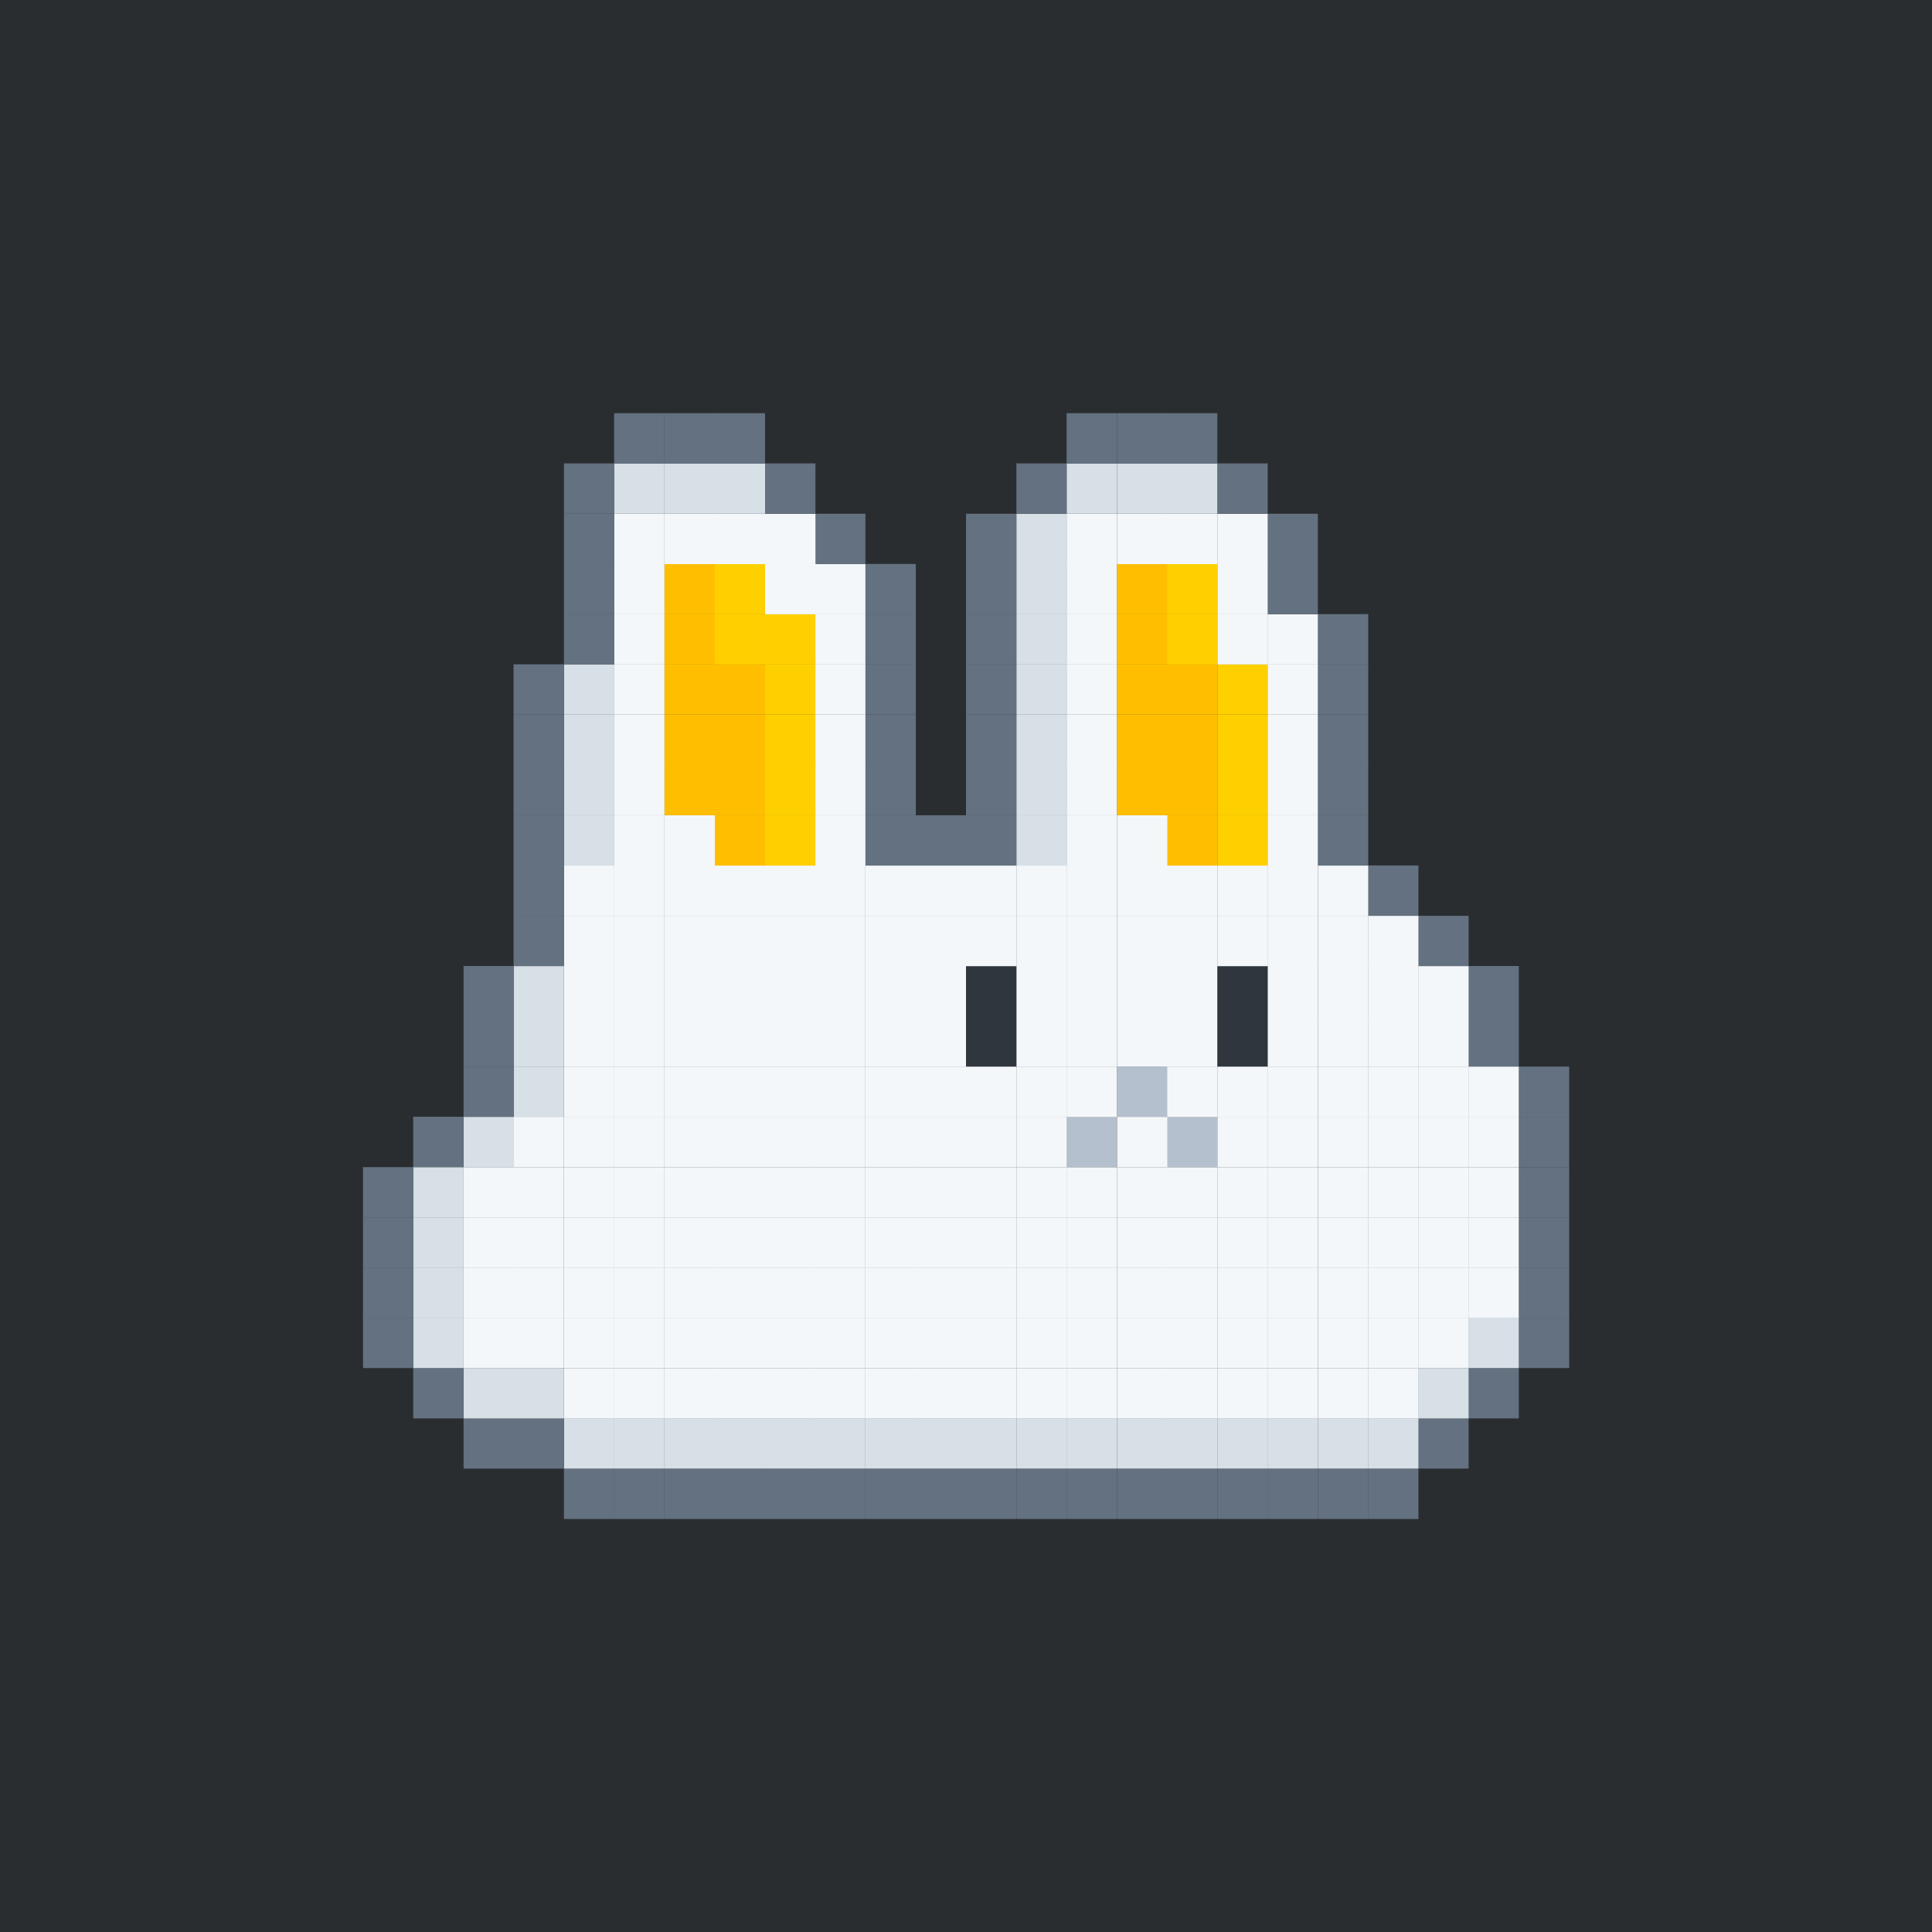 <?xml version="1.0" encoding="UTF-8"?>
<svg xmlns="http://www.w3.org/2000/svg" version="1.1" viewBox="0 0 1024 1024">
  <defs>
    <style>
      .cls-1 {
        fill: #f4f7f9;
      }

      .cls-2 {
        fill: #d7dfe7;
      }

      .cls-3 {
        fill: #292d30;
      }

      .cls-4 {
        fill: #ffd000;
      }

      .cls-5 {
        fill: #637180;
      }

      .cls-6 {
        fill: #2f363e;
      }

      .cls-7 {
        fill: #b4c0cd;
      }

      .cls-8 {
        fill: #ffbf00;
      }
    </style>
  </defs>
  <!-- Generator: Adobe Illustrator 28.6.0, SVG Export Plug-In . SVG Version: 1.2.0 Build 709)  -->
  <g>
    <g id="Layer_1">
      <g id="Layer_1-2" data-name="Layer_1">
        <rect class="cls-3" width="1024" height="1024"/>
        <g>
          <rect class="cls-5" x="805" y="698.4" width="26.7" height="26.7"/>
          <rect class="cls-5" x="805" y="671.8" width="26.7" height="26.7"/>
          <rect class="cls-5" x="805" y="645.2" width="26.7" height="26.7"/>
          <rect class="cls-5" x="805" y="618.6" width="26.7" height="26.7"/>
          <rect class="cls-5" x="805" y="591.9" width="26.7" height="26.7"/>
          <rect class="cls-5" x="805" y="565.3" width="26.7" height="26.7"/>
          <rect class="cls-5" x="778.3" y="725.1" width="26.7" height="26.7"/>
          <rect class="cls-2" x="778.3" y="698.4" width="26.7" height="26.7"/>
          <rect class="cls-1" x="778.3" y="671.8" width="26.7" height="26.7"/>
          <rect class="cls-1" x="778.3" y="645.2" width="26.7" height="26.7"/>
          <rect class="cls-1" x="778.3" y="618.6" width="26.7" height="26.7"/>
          <rect class="cls-1" x="778.3" y="591.9" width="26.7" height="26.7"/>
          <rect class="cls-1" x="778.3" y="565.3" width="26.7" height="26.7"/>
          <rect class="cls-5" x="778.3" y="538.6" width="26.7" height="26.7"/>
          <rect class="cls-5" x="778.3" y="512" width="26.7" height="26.7"/>
          <rect class="cls-5" x="751.7" y="751.7" width="26.7" height="26.7"/>
          <rect class="cls-2" x="751.7" y="725.1" width="26.7" height="26.7"/>
          <rect class="cls-1" x="751.7" y="698.4" width="26.7" height="26.7"/>
          <rect class="cls-1" x="751.7" y="671.8" width="26.7" height="26.7"/>
          <rect class="cls-1" x="751.7" y="645.2" width="26.7" height="26.7"/>
          <rect class="cls-1" x="751.7" y="618.6" width="26.7" height="26.7"/>
          <rect class="cls-1" x="751.7" y="591.9" width="26.7" height="26.7"/>
          <rect class="cls-1" x="751.7" y="565.3" width="26.7" height="26.7"/>
          <rect class="cls-1" x="751.7" y="538.6" width="26.7" height="26.7"/>
          <rect class="cls-1" x="751.7" y="512" width="26.7" height="26.7"/>
          <rect class="cls-5" x="751.7" y="485.4" width="26.7" height="26.7"/>
          <rect class="cls-5" x="725.1" y="778.4" width="26.7" height="26.7"/>
          <rect class="cls-2" x="725.1" y="751.7" width="26.7" height="26.7"/>
          <rect class="cls-1" x="725.1" y="725.1" width="26.7" height="26.7"/>
          <rect class="cls-1" x="725.1" y="698.4" width="26.7" height="26.7"/>
          <rect class="cls-1" x="725.1" y="671.8" width="26.7" height="26.7"/>
          <rect class="cls-1" x="725.1" y="645.2" width="26.7" height="26.7"/>
          <rect class="cls-1" x="725.1" y="618.6" width="26.7" height="26.7"/>
          <rect class="cls-1" x="725.1" y="591.9" width="26.7" height="26.7"/>
          <rect class="cls-1" x="725.1" y="565.3" width="26.7" height="26.7"/>
          <rect class="cls-1" x="725.1" y="538.6" width="26.7" height="26.7"/>
          <rect class="cls-1" x="725.1" y="512" width="26.7" height="26.7"/>
          <rect class="cls-1" x="725.1" y="485.4" width="26.7" height="26.7"/>
          <rect class="cls-5" x="725.1" y="458.7" width="26.7" height="26.7"/>
          <rect class="cls-5" x="698.5" y="778.4" width="26.7" height="26.7"/>
          <rect class="cls-2" x="698.5" y="751.7" width="26.7" height="26.7"/>
          <rect class="cls-1" x="698.5" y="725.1" width="26.7" height="26.7"/>
          <rect class="cls-1" x="698.5" y="698.4" width="26.7" height="26.7"/>
          <rect class="cls-1" x="698.5" y="671.8" width="26.7" height="26.7"/>
          <rect class="cls-1" x="698.5" y="645.2" width="26.7" height="26.7"/>
          <rect class="cls-1" x="698.5" y="618.6" width="26.7" height="26.7"/>
          <rect class="cls-1" x="698.5" y="591.9" width="26.7" height="26.7"/>
          <rect class="cls-1" x="698.5" y="565.3" width="26.7" height="26.7"/>
          <rect class="cls-1" x="698.5" y="538.6" width="26.7" height="26.7"/>
          <rect class="cls-1" x="698.5" y="512" width="26.7" height="26.7"/>
          <rect class="cls-1" x="698.5" y="485.4" width="26.7" height="26.7"/>
          <rect class="cls-1" x="698.5" y="458.7" width="26.7" height="26.7"/>
          <rect class="cls-5" x="698.5" y="432.1" width="26.7" height="26.7"/>
          <rect class="cls-5" x="698.5" y="405.4" width="26.7" height="26.7"/>
          <rect class="cls-5" x="698.5" y="378.8" width="26.7" height="26.7"/>
          <rect class="cls-5" x="698.5" y="352.1" width="26.7" height="26.7"/>
          <rect class="cls-5" x="698.5" y="325.5" width="26.7" height="26.7"/>
          <rect class="cls-5" x="671.8" y="778.4" width="26.7" height="26.7"/>
          <rect class="cls-2" x="671.8" y="751.7" width="26.7" height="26.7"/>
          <rect class="cls-1" x="671.8" y="725.1" width="26.7" height="26.7"/>
          <rect class="cls-1" x="671.8" y="698.4" width="26.7" height="26.7"/>
          <rect class="cls-1" x="671.8" y="671.8" width="26.7" height="26.7"/>
          <rect class="cls-1" x="671.8" y="645.2" width="26.7" height="26.7"/>
          <rect class="cls-1" x="671.8" y="618.6" width="26.7" height="26.7"/>
          <rect class="cls-1" x="671.8" y="591.9" width="26.7" height="26.7"/>
          <rect class="cls-1" x="671.8" y="565.3" width="26.7" height="26.7"/>
          <rect class="cls-1" x="671.8" y="538.6" width="26.7" height="26.7"/>
          <rect class="cls-1" x="671.8" y="512" width="26.7" height="26.7"/>
          <rect class="cls-1" x="671.8" y="485.4" width="26.7" height="26.7"/>
          <rect class="cls-1" x="671.8" y="458.7" width="26.7" height="26.7"/>
          <rect class="cls-1" x="671.8" y="432.1" width="26.7" height="26.7"/>
          <rect class="cls-1" x="671.8" y="405.4" width="26.7" height="26.7"/>
          <rect class="cls-1" x="671.8" y="378.8" width="26.7" height="26.7"/>
          <rect class="cls-1" x="671.8" y="352.1" width="26.7" height="26.7"/>
          <rect class="cls-1" x="671.8" y="325.5" width="26.7" height="26.7"/>
          <rect class="cls-5" x="671.8" y="298.9" width="26.7" height="26.7"/>
          <rect class="cls-5" x="671.8" y="272.3" width="26.7" height="26.7"/>
          <rect class="cls-5" x="645.2" y="778.4" width="26.7" height="26.7"/>
          <rect class="cls-2" x="645.2" y="751.7" width="26.7" height="26.7"/>
          <rect class="cls-1" x="645.2" y="725.1" width="26.7" height="26.7"/>
          <rect class="cls-1" x="645.2" y="698.4" width="26.7" height="26.7"/>
          <rect class="cls-1" x="645.2" y="671.8" width="26.7" height="26.7"/>
          <rect class="cls-1" x="645.2" y="645.2" width="26.7" height="26.7"/>
          <rect class="cls-1" x="645.2" y="618.6" width="26.7" height="26.7"/>
          <rect class="cls-1" x="645.2" y="591.9" width="26.7" height="26.7"/>
          <rect class="cls-1" x="645.2" y="565.3" width="26.7" height="26.7"/>
          <rect class="cls-6" x="645.2" y="538.6" width="26.7" height="26.7"/>
          <rect class="cls-6" x="645.2" y="512" width="26.7" height="26.7"/>
          <rect class="cls-1" x="645.2" y="485.4" width="26.7" height="26.7"/>
          <rect class="cls-1" x="645.2" y="458.7" width="26.7" height="26.7"/>
          <rect class="cls-4" x="645.2" y="432.1" width="26.7" height="26.7"/>
          <rect class="cls-4" x="645.2" y="405.4" width="26.7" height="26.7"/>
          <rect class="cls-4" x="645.2" y="378.8" width="26.7" height="26.7"/>
          <rect class="cls-4" x="645.2" y="352.1" width="26.7" height="26.7"/>
          <rect class="cls-1" x="645.2" y="325.5" width="26.7" height="26.7"/>
          <rect class="cls-1" x="645.2" y="298.9" width="26.7" height="26.7"/>
          <rect class="cls-1" x="645.2" y="272.3" width="26.7" height="26.7"/>
          <rect class="cls-5" x="645.2" y="245.6" width="26.7" height="26.7"/>
          <rect class="cls-5" x="618.5" y="778.4" width="26.7" height="26.7"/>
          <rect class="cls-2" x="618.5" y="751.7" width="26.7" height="26.7"/>
          <rect class="cls-1" x="618.5" y="725.1" width="26.7" height="26.7"/>
          <rect class="cls-1" x="618.5" y="698.4" width="26.7" height="26.7"/>
          <rect class="cls-1" x="618.5" y="671.8" width="26.7" height="26.7"/>
          <rect class="cls-1" x="618.5" y="645.2" width="26.7" height="26.7"/>
          <rect class="cls-1" x="618.5" y="618.6" width="26.7" height="26.7"/>
          <rect class="cls-7" x="618.5" y="591.9" width="26.7" height="26.7"/>
          <rect class="cls-1" x="618.5" y="565.3" width="26.7" height="26.7"/>
          <rect class="cls-1" x="618.5" y="538.6" width="26.7" height="26.7"/>
          <rect class="cls-1" x="618.5" y="512" width="26.7" height="26.7"/>
          <rect class="cls-1" x="618.5" y="485.4" width="26.7" height="26.7"/>
          <rect class="cls-1" x="618.5" y="458.7" width="26.7" height="26.7"/>
          <rect class="cls-8" x="618.5" y="432.1" width="26.7" height="26.7"/>
          <rect class="cls-8" x="618.5" y="405.4" width="26.7" height="26.7"/>
          <rect class="cls-8" x="618.5" y="378.8" width="26.7" height="26.7"/>
          <rect class="cls-8" x="618.5" y="352.1" width="26.7" height="26.7"/>
          <rect class="cls-4" x="618.5" y="325.5" width="26.7" height="26.7"/>
          <rect class="cls-4" x="618.5" y="298.9" width="26.7" height="26.7"/>
          <rect class="cls-1" x="618.5" y="272.3" width="26.7" height="26.7"/>
          <rect class="cls-2" x="618.5" y="245.6" width="26.7" height="26.7"/>
          <rect class="cls-5" x="618.5" y="219" width="26.7" height="26.7"/>
          <rect class="cls-5" x="592" y="778.4" width="26.7" height="26.7"/>
          <rect class="cls-2" x="592" y="751.7" width="26.7" height="26.7"/>
          <rect class="cls-1" x="592" y="725.1" width="26.7" height="26.7"/>
          <rect class="cls-1" x="592" y="698.4" width="26.7" height="26.7"/>
          <rect class="cls-1" x="592" y="671.8" width="26.7" height="26.7"/>
          <rect class="cls-1" x="592" y="645.2" width="26.7" height="26.7"/>
          <rect class="cls-1" x="592" y="618.6" width="26.7" height="26.7"/>
          <rect class="cls-1" x="592" y="591.9" width="26.7" height="26.7"/>
          <rect class="cls-7" x="592" y="565.3" width="26.7" height="26.7"/>
          <rect class="cls-1" x="592" y="538.6" width="26.7" height="26.7"/>
          <rect class="cls-1" x="592" y="512" width="26.7" height="26.7"/>
          <rect class="cls-1" x="592" y="485.4" width="26.7" height="26.7"/>
          <rect class="cls-1" x="592" y="458.7" width="26.7" height="26.7"/>
          <rect class="cls-1" x="592" y="432.1" width="26.7" height="26.7"/>
          <rect class="cls-8" x="592" y="405.4" width="26.7" height="26.7"/>
          <rect class="cls-8" x="592" y="378.8" width="26.7" height="26.7"/>
          <rect class="cls-8" x="592" y="352.1" width="26.7" height="26.7"/>
          <rect class="cls-8" x="592" y="325.5" width="26.7" height="26.7"/>
          <rect class="cls-8" x="592" y="298.9" width="26.7" height="26.7"/>
          <rect class="cls-1" x="592" y="272.3" width="26.7" height="26.7"/>
          <rect class="cls-2" x="592" y="245.6" width="26.7" height="26.7"/>
          <rect class="cls-5" x="592" y="219" width="26.7" height="26.7"/>
          <rect class="cls-5" x="565.3" y="778.4" width="26.7" height="26.7"/>
          <rect class="cls-2" x="565.3" y="751.7" width="26.7" height="26.7"/>
          <rect class="cls-1" x="565.3" y="725.1" width="26.7" height="26.7"/>
          <rect class="cls-1" x="565.3" y="698.4" width="26.7" height="26.7"/>
          <rect class="cls-1" x="565.3" y="671.8" width="26.7" height="26.7"/>
          <rect class="cls-1" x="565.3" y="645.2" width="26.7" height="26.7"/>
          <rect class="cls-1" x="565.3" y="618.6" width="26.7" height="26.7"/>
          <rect class="cls-7" x="565.3" y="591.9" width="26.7" height="26.7"/>
          <rect class="cls-1" x="565.3" y="565.3" width="26.7" height="26.7"/>
          <rect class="cls-1" x="565.3" y="538.6" width="26.7" height="26.7"/>
          <rect class="cls-1" x="565.3" y="512" width="26.7" height="26.7"/>
          <rect class="cls-1" x="565.3" y="485.4" width="26.7" height="26.7"/>
          <rect class="cls-1" x="565.3" y="458.7" width="26.7" height="26.7"/>
          <rect class="cls-1" x="565.3" y="432.1" width="26.7" height="26.7"/>
          <rect class="cls-1" x="565.3" y="405.4" width="26.7" height="26.7"/>
          <rect class="cls-1" x="565.3" y="378.8" width="26.7" height="26.7"/>
          <rect class="cls-1" x="565.3" y="352.1" width="26.7" height="26.7"/>
          <rect class="cls-1" x="565.3" y="325.5" width="26.7" height="26.7"/>
          <rect class="cls-1" x="565.3" y="298.9" width="26.7" height="26.7"/>
          <rect class="cls-1" x="565.3" y="272.3" width="26.7" height="26.7"/>
          <rect class="cls-2" x="565.3" y="245.6" width="26.7" height="26.7"/>
          <rect class="cls-5" x="565.3" y="219" width="26.7" height="26.7"/>
          <rect class="cls-5" x="538.7" y="778.4" width="26.7" height="26.7"/>
          <rect class="cls-2" x="538.7" y="751.7" width="26.7" height="26.7"/>
          <rect class="cls-1" x="538.7" y="725.1" width="26.7" height="26.7"/>
          <rect class="cls-1" x="538.7" y="698.4" width="26.7" height="26.7"/>
          <rect class="cls-1" x="538.7" y="671.8" width="26.7" height="26.7"/>
          <rect class="cls-1" x="538.7" y="645.2" width="26.7" height="26.7"/>
          <rect class="cls-1" x="538.7" y="618.6" width="26.7" height="26.7"/>
          <rect class="cls-1" x="538.7" y="591.9" width="26.7" height="26.7"/>
          <rect class="cls-1" x="538.7" y="565.3" width="26.7" height="26.7"/>
          <rect class="cls-1" x="538.7" y="538.6" width="26.7" height="26.7"/>
          <rect class="cls-1" x="538.7" y="512" width="26.7" height="26.7"/>
          <rect class="cls-1" x="538.7" y="485.4" width="26.7" height="26.7"/>
          <rect class="cls-1" x="538.7" y="458.7" width="26.7" height="26.7"/>
          <rect class="cls-2" x="538.7" y="432.1" width="26.7" height="26.7"/>
          <rect class="cls-2" x="538.7" y="405.4" width="26.7" height="26.7"/>
          <rect class="cls-2" x="538.7" y="378.8" width="26.7" height="26.7"/>
          <rect class="cls-2" x="538.7" y="352.1" width="26.7" height="26.7"/>
          <rect class="cls-2" x="538.7" y="325.5" width="26.7" height="26.7"/>
          <rect class="cls-2" x="538.7" y="298.9" width="26.7" height="26.7"/>
          <rect class="cls-2" x="538.7" y="272.3" width="26.7" height="26.7"/>
          <rect class="cls-5" x="538.7" y="245.6" width="26.7" height="26.7"/>
          <rect class="cls-5" x="512" y="778.4" width="26.7" height="26.7"/>
          <rect class="cls-2" x="512" y="751.7" width="26.7" height="26.7"/>
          <rect class="cls-1" x="512" y="725.1" width="26.7" height="26.7"/>
          <rect class="cls-1" x="512" y="698.4" width="26.7" height="26.7"/>
          <rect class="cls-1" x="512" y="671.8" width="26.7" height="26.7"/>
          <rect class="cls-1" x="512" y="645.2" width="26.7" height="26.7"/>
          <rect class="cls-1" x="512" y="618.6" width="26.7" height="26.7"/>
          <rect class="cls-1" x="512" y="591.9" width="26.7" height="26.7"/>
          <rect class="cls-1" x="512" y="565.3" width="26.7" height="26.7"/>
          <rect class="cls-6" x="512" y="538.6" width="26.7" height="26.7"/>
          <rect class="cls-6" x="512" y="512" width="26.7" height="26.7"/>
          <rect class="cls-1" x="512" y="485.4" width="26.7" height="26.7"/>
          <rect class="cls-1" x="512" y="458.7" width="26.7" height="26.7"/>
          <rect class="cls-5" x="512" y="432.1" width="26.7" height="26.7"/>
          <rect class="cls-5" x="512" y="405.4" width="26.7" height="26.7"/>
          <rect class="cls-5" x="512" y="378.8" width="26.7" height="26.7"/>
          <rect class="cls-5" x="512" y="352.1" width="26.7" height="26.7"/>
          <rect class="cls-5" x="512" y="325.5" width="26.7" height="26.7"/>
          <rect class="cls-5" x="512" y="298.9" width="26.7" height="26.7"/>
          <rect class="cls-5" x="512" y="272.3" width="26.7" height="26.7"/>
          <rect class="cls-5" x="485.3" y="778.4" width="26.7" height="26.7"/>
          <rect class="cls-2" x="485.3" y="751.7" width="26.7" height="26.7"/>
          <rect class="cls-1" x="485.3" y="725.1" width="26.7" height="26.7"/>
          <rect class="cls-1" x="485.3" y="698.4" width="26.7" height="26.7"/>
          <rect class="cls-1" x="485.3" y="671.8" width="26.7" height="26.7"/>
          <rect class="cls-1" x="485.3" y="645.2" width="26.7" height="26.7"/>
          <rect class="cls-1" x="485.3" y="618.6" width="26.7" height="26.7"/>
          <rect class="cls-1" x="485.3" y="591.9" width="26.7" height="26.7"/>
          <rect class="cls-1" x="485.3" y="565.3" width="26.7" height="26.7"/>
          <rect class="cls-1" x="485.3" y="538.6" width="26.7" height="26.7"/>
          <rect class="cls-1" x="485.3" y="512" width="26.7" height="26.7"/>
          <rect class="cls-1" x="485.3" y="485.4" width="26.7" height="26.7"/>
          <rect class="cls-1" x="485.3" y="458.7" width="26.7" height="26.7"/>
          <rect class="cls-5" x="485.3" y="432.1" width="26.7" height="26.7"/>
          <rect class="cls-5" x="458.7" y="778.4" width="26.7" height="26.7"/>
          <rect class="cls-2" x="458.7" y="751.7" width="26.7" height="26.7"/>
          <rect class="cls-1" x="458.7" y="725.1" width="26.7" height="26.7"/>
          <rect class="cls-1" x="458.7" y="698.4" width="26.7" height="26.7"/>
          <rect class="cls-1" x="458.7" y="671.8" width="26.7" height="26.7"/>
          <rect class="cls-1" x="458.7" y="645.2" width="26.7" height="26.7"/>
          <rect class="cls-1" x="458.7" y="618.6" width="26.7" height="26.7"/>
          <rect class="cls-1" x="458.7" y="591.9" width="26.7" height="26.7"/>
          <rect class="cls-1" x="458.7" y="565.3" width="26.7" height="26.7"/>
          <rect class="cls-1" x="458.7" y="538.6" width="26.7" height="26.7"/>
          <rect class="cls-1" x="458.7" y="512" width="26.7" height="26.7"/>
          <rect class="cls-1" x="458.7" y="485.4" width="26.7" height="26.7"/>
          <rect class="cls-1" x="458.7" y="458.7" width="26.7" height="26.7"/>
          <rect class="cls-5" x="458.7" y="432.1" width="26.7" height="26.7"/>
          <rect class="cls-5" x="458.7" y="405.4" width="26.7" height="26.7"/>
          <rect class="cls-5" x="458.7" y="378.8" width="26.7" height="26.7"/>
          <rect class="cls-5" x="458.7" y="352.1" width="26.7" height="26.7"/>
          <rect class="cls-5" x="458.7" y="325.5" width="26.7" height="26.7"/>
          <rect class="cls-5" x="458.7" y="298.9" width="26.7" height="26.7"/>
          <rect class="cls-5" x="432" y="778.4" width="26.7" height="26.7"/>
          <rect class="cls-2" x="432" y="751.7" width="26.7" height="26.7"/>
          <rect class="cls-1" x="432" y="725.1" width="26.7" height="26.7"/>
          <rect class="cls-1" x="432" y="698.4" width="26.7" height="26.7"/>
          <rect class="cls-1" x="432" y="671.8" width="26.7" height="26.7"/>
          <rect class="cls-1" x="432" y="645.2" width="26.7" height="26.7"/>
          <rect class="cls-1" x="432" y="618.6" width="26.7" height="26.7"/>
          <rect class="cls-1" x="432" y="591.9" width="26.7" height="26.7"/>
          <rect class="cls-1" x="432" y="565.3" width="26.7" height="26.7"/>
          <rect class="cls-1" x="432" y="538.6" width="26.7" height="26.7"/>
          <rect class="cls-1" x="432" y="512" width="26.7" height="26.7"/>
          <rect class="cls-1" x="432" y="485.4" width="26.7" height="26.7"/>
          <rect class="cls-1" x="432" y="458.7" width="26.7" height="26.7"/>
          <rect class="cls-1" x="432" y="432.1" width="26.7" height="26.7"/>
          <rect class="cls-1" x="432" y="405.4" width="26.7" height="26.7"/>
          <rect class="cls-1" x="432" y="378.8" width="26.7" height="26.7"/>
          <rect class="cls-1" x="432" y="352.1" width="26.7" height="26.7"/>
          <rect class="cls-1" x="432" y="325.5" width="26.7" height="26.7"/>
          <rect class="cls-1" x="432" y="298.9" width="26.7" height="26.7"/>
          <rect class="cls-5" x="432" y="272.3" width="26.7" height="26.7"/>
          <rect class="cls-5" x="405.5" y="778.4" width="26.7" height="26.7"/>
          <rect class="cls-2" x="405.5" y="751.7" width="26.7" height="26.7"/>
          <rect class="cls-1" x="405.5" y="725.1" width="26.7" height="26.7"/>
          <rect class="cls-1" x="405.5" y="698.4" width="26.7" height="26.7"/>
          <rect class="cls-1" x="405.5" y="671.8" width="26.7" height="26.7"/>
          <rect class="cls-1" x="405.5" y="645.2" width="26.7" height="26.7"/>
          <rect class="cls-1" x="405.5" y="618.6" width="26.7" height="26.7"/>
          <rect class="cls-1" x="405.5" y="591.9" width="26.7" height="26.7"/>
          <rect class="cls-1" x="405.5" y="565.3" width="26.7" height="26.7"/>
          <rect class="cls-1" x="405.5" y="538.6" width="26.7" height="26.7"/>
          <rect class="cls-1" x="405.5" y="512" width="26.7" height="26.7"/>
          <rect class="cls-1" x="405.5" y="485.4" width="26.7" height="26.7"/>
          <rect class="cls-1" x="405.5" y="458.7" width="26.7" height="26.7"/>
          <rect class="cls-4" x="405.5" y="432.1" width="26.7" height="26.7"/>
          <rect class="cls-4" x="405.5" y="405.4" width="26.7" height="26.7"/>
          <rect class="cls-4" x="405.5" y="378.8" width="26.7" height="26.7"/>
          <rect class="cls-4" x="405.5" y="352.1" width="26.7" height="26.7"/>
          <rect class="cls-4" x="405.5" y="325.5" width="26.7" height="26.7"/>
          <rect class="cls-1" x="405.5" y="298.9" width="26.7" height="26.7"/>
          <rect class="cls-1" x="405.5" y="272.3" width="26.7" height="26.7"/>
          <rect class="cls-5" x="405.5" y="245.6" width="26.7" height="26.7"/>
          <rect class="cls-5" x="378.8" y="778.4" width="26.7" height="26.7"/>
          <rect class="cls-2" x="378.8" y="751.7" width="26.7" height="26.7"/>
          <rect class="cls-1" x="378.8" y="725.1" width="26.7" height="26.7"/>
          <rect class="cls-1" x="378.8" y="698.4" width="26.7" height="26.7"/>
          <rect class="cls-1" x="378.8" y="671.8" width="26.7" height="26.7"/>
          <rect class="cls-1" x="378.8" y="645.2" width="26.7" height="26.7"/>
          <rect class="cls-1" x="378.8" y="618.6" width="26.7" height="26.7"/>
          <rect class="cls-1" x="378.8" y="591.9" width="26.7" height="26.7"/>
          <rect class="cls-1" x="378.8" y="565.3" width="26.7" height="26.7"/>
          <rect class="cls-1" x="378.8" y="538.6" width="26.7" height="26.7"/>
          <rect class="cls-1" x="378.8" y="512" width="26.7" height="26.7"/>
          <rect class="cls-1" x="378.8" y="485.4" width="26.7" height="26.7"/>
          <rect class="cls-1" x="378.8" y="458.7" width="26.7" height="26.7"/>
          <rect class="cls-8" x="378.8" y="432.1" width="26.7" height="26.7"/>
          <rect class="cls-8" x="378.8" y="405.4" width="26.7" height="26.7"/>
          <rect class="cls-8" x="378.8" y="378.8" width="26.7" height="26.7"/>
          <rect class="cls-8" x="378.8" y="352.1" width="26.7" height="26.7"/>
          <rect class="cls-4" x="378.8" y="325.5" width="26.7" height="26.7"/>
          <rect class="cls-4" x="378.8" y="298.9" width="26.7" height="26.7"/>
          <rect class="cls-1" x="378.8" y="272.3" width="26.7" height="26.7"/>
          <rect class="cls-2" x="378.8" y="245.6" width="26.7" height="26.7"/>
          <rect class="cls-5" x="378.8" y="219" width="26.7" height="26.7"/>
          <rect class="cls-5" x="352.2" y="778.4" width="26.7" height="26.7"/>
          <rect class="cls-2" x="352.2" y="751.7" width="26.7" height="26.7"/>
          <rect class="cls-1" x="352.2" y="725.1" width="26.7" height="26.7"/>
          <rect class="cls-1" x="352.2" y="698.4" width="26.7" height="26.7"/>
          <rect class="cls-1" x="352.2" y="671.8" width="26.7" height="26.7"/>
          <rect class="cls-1" x="352.2" y="645.2" width="26.7" height="26.7"/>
          <rect class="cls-1" x="352.2" y="618.6" width="26.7" height="26.7"/>
          <rect class="cls-1" x="352.2" y="591.9" width="26.7" height="26.7"/>
          <rect class="cls-1" x="352.2" y="565.3" width="26.7" height="26.7"/>
          <rect class="cls-1" x="352.2" y="538.6" width="26.7" height="26.7"/>
          <rect class="cls-1" x="352.2" y="512" width="26.7" height="26.7"/>
          <rect class="cls-1" x="352.2" y="485.4" width="26.7" height="26.7"/>
          <rect class="cls-1" x="352.2" y="458.7" width="26.7" height="26.7"/>
          <rect class="cls-1" x="352.2" y="432.1" width="26.7" height="26.7"/>
          <rect class="cls-8" x="352.2" y="405.4" width="26.7" height="26.7"/>
          <rect class="cls-8" x="352.2" y="378.8" width="26.7" height="26.7"/>
          <rect class="cls-8" x="352.2" y="352.1" width="26.7" height="26.7"/>
          <rect class="cls-8" x="352.2" y="325.5" width="26.7" height="26.7"/>
          <rect class="cls-8" x="352.2" y="298.9" width="26.7" height="26.7"/>
          <rect class="cls-1" x="352.2" y="272.3" width="26.7" height="26.7"/>
          <rect class="cls-2" x="352.2" y="245.6" width="26.7" height="26.7"/>
          <rect class="cls-5" x="352.2" y="219" width="26.7" height="26.7"/>
          <rect class="cls-5" x="325.5" y="778.4" width="26.7" height="26.7"/>
          <rect class="cls-2" x="325.5" y="751.7" width="26.7" height="26.7"/>
          <rect class="cls-1" x="325.5" y="725.1" width="26.7" height="26.7"/>
          <rect class="cls-1" x="325.5" y="698.4" width="26.7" height="26.7"/>
          <rect class="cls-1" x="325.5" y="671.8" width="26.7" height="26.7"/>
          <rect class="cls-1" x="325.5" y="645.2" width="26.7" height="26.7"/>
          <rect class="cls-1" x="325.5" y="618.6" width="26.7" height="26.7"/>
          <rect class="cls-1" x="325.5" y="591.9" width="26.7" height="26.7"/>
          <rect class="cls-1" x="325.5" y="565.3" width="26.7" height="26.7"/>
          <rect class="cls-1" x="325.5" y="538.6" width="26.7" height="26.7"/>
          <rect class="cls-1" x="325.5" y="512" width="26.7" height="26.7"/>
          <rect class="cls-1" x="325.5" y="485.4" width="26.7" height="26.7"/>
          <rect class="cls-1" x="325.5" y="458.7" width="26.7" height="26.7"/>
          <rect class="cls-1" x="325.5" y="432.1" width="26.7" height="26.7"/>
          <rect class="cls-1" x="325.5" y="405.4" width="26.7" height="26.7"/>
          <rect class="cls-1" x="325.5" y="378.8" width="26.7" height="26.7"/>
          <rect class="cls-1" x="325.5" y="352.1" width="26.7" height="26.7"/>
          <rect class="cls-1" x="325.5" y="325.5" width="26.7" height="26.7"/>
          <rect class="cls-1" x="325.5" y="298.9" width="26.7" height="26.7"/>
          <rect class="cls-1" x="325.5" y="272.3" width="26.7" height="26.7"/>
          <rect class="cls-2" x="325.5" y="245.6" width="26.7" height="26.7"/>
          <rect class="cls-5" x="325.5" y="219" width="26.7" height="26.7"/>
          <rect class="cls-5" x="298.9" y="778.4" width="26.7" height="26.7"/>
          <rect class="cls-2" x="298.9" y="751.7" width="26.7" height="26.7"/>
          <rect class="cls-1" x="298.9" y="725.1" width="26.7" height="26.7"/>
          <rect class="cls-1" x="298.9" y="698.4" width="26.7" height="26.7"/>
          <rect class="cls-1" x="298.9" y="671.8" width="26.7" height="26.7"/>
          <rect class="cls-1" x="298.9" y="645.2" width="26.7" height="26.7"/>
          <rect class="cls-1" x="298.9" y="618.6" width="26.7" height="26.7"/>
          <rect class="cls-1" x="298.9" y="591.9" width="26.7" height="26.7"/>
          <rect class="cls-1" x="298.9" y="565.3" width="26.7" height="26.7"/>
          <rect class="cls-1" x="298.9" y="538.6" width="26.7" height="26.7"/>
          <rect class="cls-1" x="298.9" y="512" width="26.7" height="26.7"/>
          <rect class="cls-1" x="298.9" y="485.4" width="26.7" height="26.7"/>
          <rect class="cls-1" x="298.9" y="458.7" width="26.7" height="26.7"/>
          <rect class="cls-2" x="298.9" y="432.1" width="26.7" height="26.7"/>
          <rect class="cls-2" x="298.9" y="405.4" width="26.7" height="26.7"/>
          <rect class="cls-2" x="298.9" y="378.8" width="26.7" height="26.7"/>
          <rect class="cls-2" x="298.9" y="352.1" width="26.7" height="26.7"/>
          <rect class="cls-5" x="298.9" y="325.5" width="26.7" height="26.7"/>
          <rect class="cls-5" x="298.9" y="298.9" width="26.7" height="26.7"/>
          <rect class="cls-5" x="298.9" y="272.3" width="26.7" height="26.7"/>
          <rect class="cls-5" x="298.9" y="245.6" width="26.7" height="26.7"/>
          <rect class="cls-5" x="272.2" y="751.7" width="26.7" height="26.7"/>
          <rect class="cls-2" x="272.2" y="725.1" width="26.7" height="26.7"/>
          <rect class="cls-1" x="272.2" y="698.4" width="26.7" height="26.7"/>
          <rect class="cls-1" x="272.2" y="671.8" width="26.7" height="26.7"/>
          <rect class="cls-1" x="272.2" y="645.2" width="26.7" height="26.7"/>
          <rect class="cls-1" x="272.2" y="618.6" width="26.7" height="26.7"/>
          <rect class="cls-1" x="272.2" y="591.9" width="26.7" height="26.7"/>
          <rect class="cls-2" x="272.2" y="565.3" width="26.7" height="26.7"/>
          <rect class="cls-2" x="272.2" y="538.6" width="26.7" height="26.7"/>
          <rect class="cls-2" x="272.2" y="512" width="26.7" height="26.7"/>
          <rect class="cls-5" x="272.2" y="485.4" width="26.7" height="26.7"/>
          <rect class="cls-5" x="272.2" y="458.7" width="26.7" height="26.7"/>
          <rect class="cls-5" x="272.2" y="432.1" width="26.7" height="26.7"/>
          <rect class="cls-5" x="272.2" y="405.4" width="26.7" height="26.7"/>
          <rect class="cls-5" x="272.2" y="378.8" width="26.7" height="26.7"/>
          <rect class="cls-5" x="272.2" y="352.1" width="26.7" height="26.7"/>
          <rect class="cls-5" x="245.7" y="751.7" width="26.7" height="26.7"/>
          <rect class="cls-2" x="245.7" y="725.1" width="26.7" height="26.7"/>
          <rect class="cls-1" x="245.7" y="698.4" width="26.7" height="26.7"/>
          <rect class="cls-1" x="245.7" y="671.8" width="26.7" height="26.7"/>
          <rect class="cls-1" x="245.7" y="645.2" width="26.7" height="26.7"/>
          <rect class="cls-1" x="245.7" y="618.6" width="26.7" height="26.7"/>
          <rect class="cls-2" x="245.7" y="591.9" width="26.7" height="26.7"/>
          <rect class="cls-5" x="245.7" y="565.3" width="26.7" height="26.7"/>
          <rect class="cls-5" x="245.7" y="538.6" width="26.7" height="26.7"/>
          <rect class="cls-5" x="245.7" y="512" width="26.7" height="26.7"/>
          <rect class="cls-5" x="219" y="725.1" width="26.7" height="26.7"/>
          <rect class="cls-2" x="219" y="698.4" width="26.7" height="26.7"/>
          <rect class="cls-2" x="219" y="671.8" width="26.7" height="26.7"/>
          <rect class="cls-2" x="219" y="645.2" width="26.7" height="26.7"/>
          <rect class="cls-2" x="219" y="618.6" width="26.7" height="26.7"/>
          <rect class="cls-5" x="219" y="591.9" width="26.7" height="26.7"/>
          <rect class="cls-5" x="192.4" y="698.4" width="26.7" height="26.7"/>
          <rect class="cls-5" x="192.4" y="671.8" width="26.7" height="26.7"/>
          <rect class="cls-5" x="192.4" y="645.2" width="26.7" height="26.7"/>
          <rect class="cls-5" x="192.4" y="618.6" width="26.7" height="26.7"/>
        </g>
      </g>
    </g>
  </g>
</svg>
